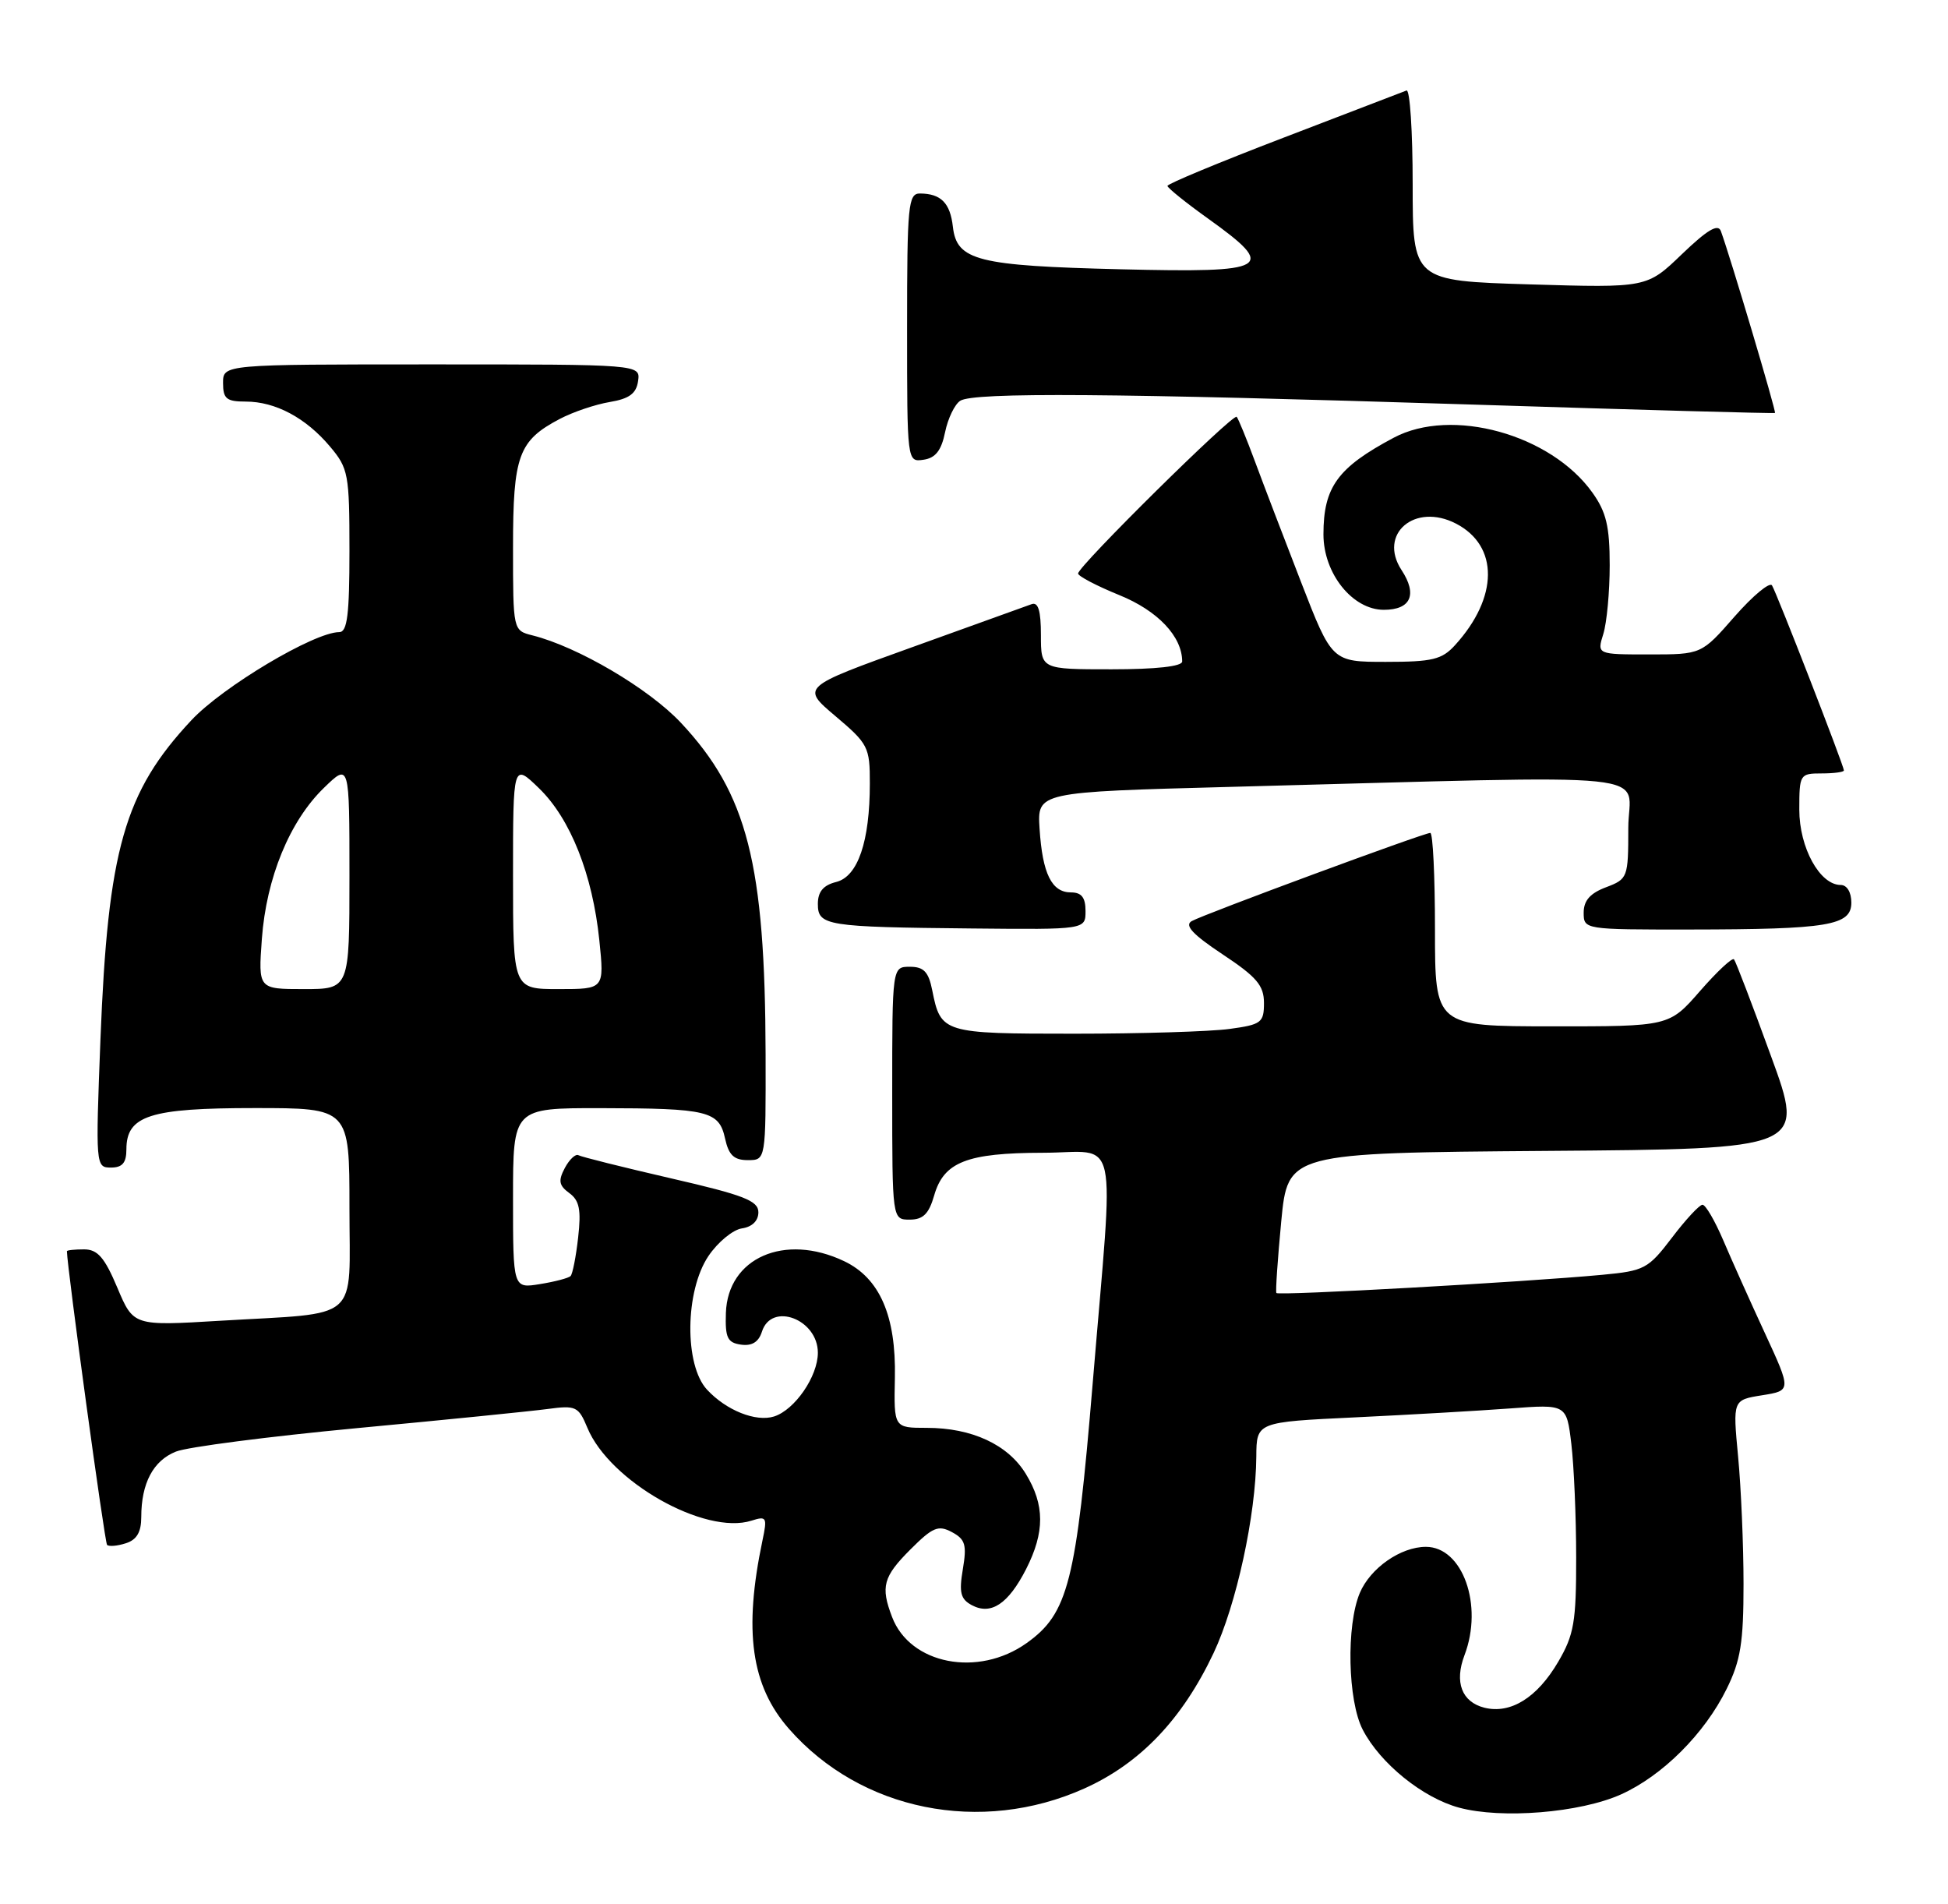 <?xml version="1.0" encoding="UTF-8" standalone="no"?>
<!DOCTYPE svg PUBLIC "-//W3C//DTD SVG 1.1//EN" "http://www.w3.org/Graphics/SVG/1.1/DTD/svg11.dtd" >
<svg xmlns="http://www.w3.org/2000/svg" xmlns:xlink="http://www.w3.org/1999/xlink" version="1.1" viewBox="0 0 262 256">
 <g >
 <path fill="currentColor"
d=" M 145.85 240.49 C 153.35 237.12 159.01 231.19 163.22 222.29 C 166.29 215.79 168.91 203.76 168.97 195.86 C 169.00 191.22 169.00 191.22 182.25 190.59 C 189.54 190.24 198.92 189.70 203.10 189.39 C 210.70 188.82 210.70 188.82 211.34 194.16 C 211.69 197.10 211.99 203.96 211.99 209.41 C 212.00 218.10 211.70 219.83 209.58 223.45 C 206.75 228.29 203.17 230.51 199.64 229.63 C 196.60 228.86 195.59 226.20 196.97 222.57 C 199.53 215.86 196.72 208.00 191.78 208.00 C 188.39 208.00 184.31 210.85 182.89 214.20 C 181.05 218.58 181.26 228.70 183.29 232.60 C 185.64 237.13 191.35 241.75 196.24 243.07 C 201.97 244.62 212.52 243.76 218.02 241.29 C 223.60 238.78 229.27 233.12 232.23 227.10 C 234.11 223.30 234.50 220.85 234.50 213.00 C 234.50 207.78 234.17 200.07 233.77 195.87 C 233.05 188.25 233.05 188.25 236.99 187.62 C 240.94 186.99 240.94 186.99 237.36 179.24 C 235.39 174.98 232.87 169.36 231.76 166.75 C 230.64 164.14 229.40 162.00 228.98 162.00 C 228.57 162.00 226.72 163.99 224.87 166.43 C 221.68 170.62 221.17 170.89 215.50 171.42 C 205.08 172.40 171.91 174.25 171.67 173.87 C 171.54 173.66 171.84 169.34 172.32 164.26 C 173.21 155.03 173.21 155.03 207.98 154.76 C 242.76 154.50 242.76 154.50 238.19 142.00 C 235.69 135.12 233.45 129.28 233.22 129.00 C 232.99 128.72 230.94 130.64 228.65 133.26 C 224.50 138.02 224.50 138.02 208.75 138.01 C 193.00 138.00 193.00 138.00 193.00 125.00 C 193.00 117.85 192.72 112.00 192.37 112.00 C 191.50 112.00 161.98 122.91 160.28 123.86 C 159.27 124.43 160.42 125.66 164.44 128.33 C 169.03 131.37 170.00 132.52 170.00 134.87 C 170.00 137.51 169.65 137.78 165.36 138.36 C 162.81 138.71 153.41 139.00 144.48 139.00 C 126.80 139.00 126.53 138.92 125.38 133.15 C 124.89 130.68 124.24 130.00 122.38 130.00 C 120.00 130.00 120.00 130.00 120.00 147.00 C 120.00 164.00 120.00 164.00 122.36 164.00 C 124.15 164.00 124.93 163.23 125.64 160.76 C 126.93 156.25 130.03 155.03 140.25 155.01 C 150.66 155.00 149.85 151.26 146.97 185.93 C 144.74 212.77 143.67 216.96 138.08 220.94 C 131.56 225.59 122.40 223.81 119.98 217.43 C 118.42 213.35 118.78 212.02 122.46 208.34 C 125.45 205.35 126.20 205.04 128.03 206.02 C 129.83 206.98 130.05 207.73 129.50 211.00 C 128.97 214.14 129.19 215.03 130.70 215.84 C 133.29 217.23 135.61 215.68 138.01 210.99 C 140.53 206.03 140.53 202.37 137.97 198.19 C 135.57 194.25 130.72 192.00 124.64 192.00 C 120.22 192.00 120.22 192.00 120.36 185.25 C 120.53 176.93 118.31 171.85 113.52 169.58 C 105.52 165.78 97.88 169.14 97.63 176.55 C 97.52 179.89 97.84 180.55 99.66 180.81 C 101.13 181.02 102.04 180.46 102.48 179.06 C 103.76 175.03 110.00 177.39 110.00 181.90 C 110.00 185.08 106.90 189.58 104.11 190.47 C 101.66 191.24 97.69 189.66 95.10 186.87 C 92.02 183.57 92.12 173.60 95.28 168.90 C 96.54 167.03 98.57 165.36 99.78 165.18 C 101.16 164.98 102.00 164.16 102.00 163.01 C 102.00 161.46 100.05 160.70 90.25 158.45 C 83.79 156.96 78.19 155.56 77.80 155.34 C 77.42 155.12 76.59 155.89 75.97 157.05 C 75.06 158.77 75.17 159.40 76.57 160.43 C 77.93 161.42 78.18 162.68 77.76 166.39 C 77.47 168.98 77.01 171.32 76.74 171.59 C 76.47 171.86 74.62 172.35 72.62 172.67 C 69.00 173.26 69.00 173.26 69.00 161.13 C 69.00 149.00 69.00 149.00 80.75 149.01 C 95.25 149.03 96.71 149.39 97.52 153.10 C 98.01 155.33 98.72 156.00 100.58 156.00 C 103.00 156.00 103.00 156.00 102.97 141.75 C 102.91 116.13 100.52 106.74 91.59 97.20 C 87.28 92.60 77.74 86.98 71.62 85.44 C 69.00 84.78 69.00 84.78 69.00 73.61 C 69.00 61.24 69.73 59.25 75.31 56.32 C 77.06 55.40 80.08 54.38 82.00 54.06 C 84.64 53.62 85.58 52.92 85.82 51.24 C 86.14 49.00 86.14 49.00 58.07 49.00 C 30.00 49.00 30.00 49.00 30.00 51.50 C 30.00 53.62 30.46 54.00 33.05 54.00 C 37.04 54.00 41.13 56.18 44.38 60.04 C 46.86 62.98 47.00 63.75 47.00 74.08 C 47.00 82.64 46.71 85.00 45.63 85.00 C 42.27 85.00 29.96 92.33 25.73 96.86 C 16.72 106.49 14.51 114.24 13.51 139.75 C 12.85 156.77 12.87 157.00 14.92 157.00 C 16.46 157.00 17.00 156.36 17.00 154.56 C 17.00 150.01 20.15 149.00 34.22 149.00 C 47.00 149.00 47.00 149.00 47.00 162.38 C 47.00 177.98 48.75 176.46 29.59 177.60 C 17.95 178.30 17.95 178.30 15.78 173.15 C 14.06 169.07 13.12 168.00 11.30 168.00 C 10.04 168.00 9.00 168.11 9.00 168.25 C 9.04 170.54 14.08 207.42 14.40 207.74 C 14.65 207.98 15.78 207.89 16.92 207.52 C 18.39 207.06 19.00 206.02 19.00 204.00 C 19.00 199.44 20.61 196.40 23.67 195.19 C 25.22 194.57 36.17 193.16 48.00 192.04 C 59.83 190.93 71.35 189.77 73.61 189.47 C 77.47 188.95 77.80 189.11 79.00 191.99 C 81.99 199.21 94.81 206.47 101.07 204.48 C 103.11 203.83 103.21 204.02 102.55 207.14 C 99.99 219.31 101.02 226.68 106.12 232.48 C 115.78 243.49 131.92 246.74 145.85 240.49 Z  M 146.00 122.50 C 146.00 120.68 145.46 120.00 144.04 120.00 C 141.45 120.00 140.21 117.49 139.82 111.45 C 139.50 106.50 139.50 106.50 165.50 105.81 C 225.24 104.24 219.00 103.59 219.00 111.34 C 219.00 118.01 218.93 118.20 216.00 119.31 C 213.87 120.11 213.00 121.10 213.00 122.72 C 213.00 124.99 213.08 125.00 227.25 124.99 C 245.94 124.97 249.00 124.46 249.00 121.37 C 249.00 119.98 248.41 119.00 247.57 119.00 C 244.76 119.00 242.00 113.99 242.00 108.87 C 242.00 104.13 242.08 104.00 245.00 104.00 C 246.65 104.00 248.00 103.82 248.00 103.60 C 248.00 102.98 238.97 79.76 238.33 78.72 C 238.02 78.22 235.76 80.10 233.30 82.90 C 228.84 88.00 228.84 88.00 221.81 88.00 C 214.78 88.00 214.78 88.00 215.64 85.25 C 216.11 83.74 216.50 79.58 216.50 76.00 C 216.50 70.80 216.04 68.85 214.18 66.25 C 208.59 58.40 195.24 54.71 187.45 58.86 C 179.91 62.87 178.00 65.49 178.00 71.86 C 178.00 77.12 181.91 82.00 186.12 82.00 C 189.76 82.00 190.67 79.95 188.50 76.65 C 185.32 71.79 190.30 67.55 195.83 70.41 C 201.60 73.40 201.55 80.33 195.70 86.75 C 193.94 88.69 192.65 89.00 186.40 89.00 C 179.15 89.00 179.15 89.00 174.98 78.25 C 172.69 72.34 169.89 65.03 168.77 62.00 C 167.65 58.98 166.55 56.30 166.33 56.05 C 165.87 55.53 145.00 76.14 145.00 77.12 C 145.00 77.47 147.49 78.78 150.54 80.02 C 155.72 82.12 159.00 85.59 159.00 88.95 C 159.00 89.61 155.47 90.00 149.50 90.00 C 140.00 90.00 140.00 90.00 140.00 85.39 C 140.00 82.13 139.64 80.92 138.75 81.24 C 138.06 81.49 130.81 84.10 122.62 87.05 C 107.75 92.40 107.75 92.40 112.37 96.30 C 116.77 100.02 117.00 100.46 116.99 105.35 C 116.99 113.17 115.38 117.87 112.46 118.60 C 110.73 119.03 110.00 119.91 110.00 121.54 C 110.00 124.48 111.08 124.66 130.75 124.85 C 146.00 125.00 146.00 125.00 146.00 122.50 Z  M 127.11 58.12 C 127.49 56.26 128.41 54.36 129.15 53.89 C 130.97 52.73 149.69 52.87 198.00 54.40 C 220.28 55.11 238.60 55.62 238.73 55.53 C 238.93 55.40 232.74 34.59 231.45 31.07 C 231.07 30.04 229.62 30.91 226.21 34.18 C 221.50 38.71 221.50 38.71 205.75 38.24 C 190.00 37.76 190.00 37.76 190.00 24.80 C 190.00 17.67 189.63 11.98 189.17 12.17 C 188.71 12.35 181.28 15.20 172.67 18.50 C 164.05 21.80 157.01 24.72 157.02 25.00 C 157.03 25.27 159.51 27.27 162.52 29.42 C 171.84 36.10 170.82 36.70 150.75 36.21 C 131.47 35.74 128.68 35.04 128.16 30.50 C 127.80 27.30 126.56 26.04 123.75 26.02 C 122.15 26.00 122.00 27.52 122.00 44.07 C 122.00 62.14 122.00 62.14 124.21 61.82 C 125.82 61.59 126.61 60.58 127.11 58.12 Z  M 35.22 126.25 C 35.82 118.05 38.96 110.40 43.57 105.94 C 47.00 102.61 47.00 102.61 47.00 117.80 C 47.00 133.00 47.00 133.00 40.87 133.00 C 34.73 133.00 34.73 133.00 35.22 126.25 Z  M 69.00 117.80 C 69.00 102.61 69.00 102.61 72.50 106.00 C 76.73 110.10 79.70 117.60 80.61 126.45 C 81.28 133.00 81.28 133.00 75.14 133.00 C 69.00 133.00 69.00 133.00 69.00 117.80 Z "/>
</g>
</svg>